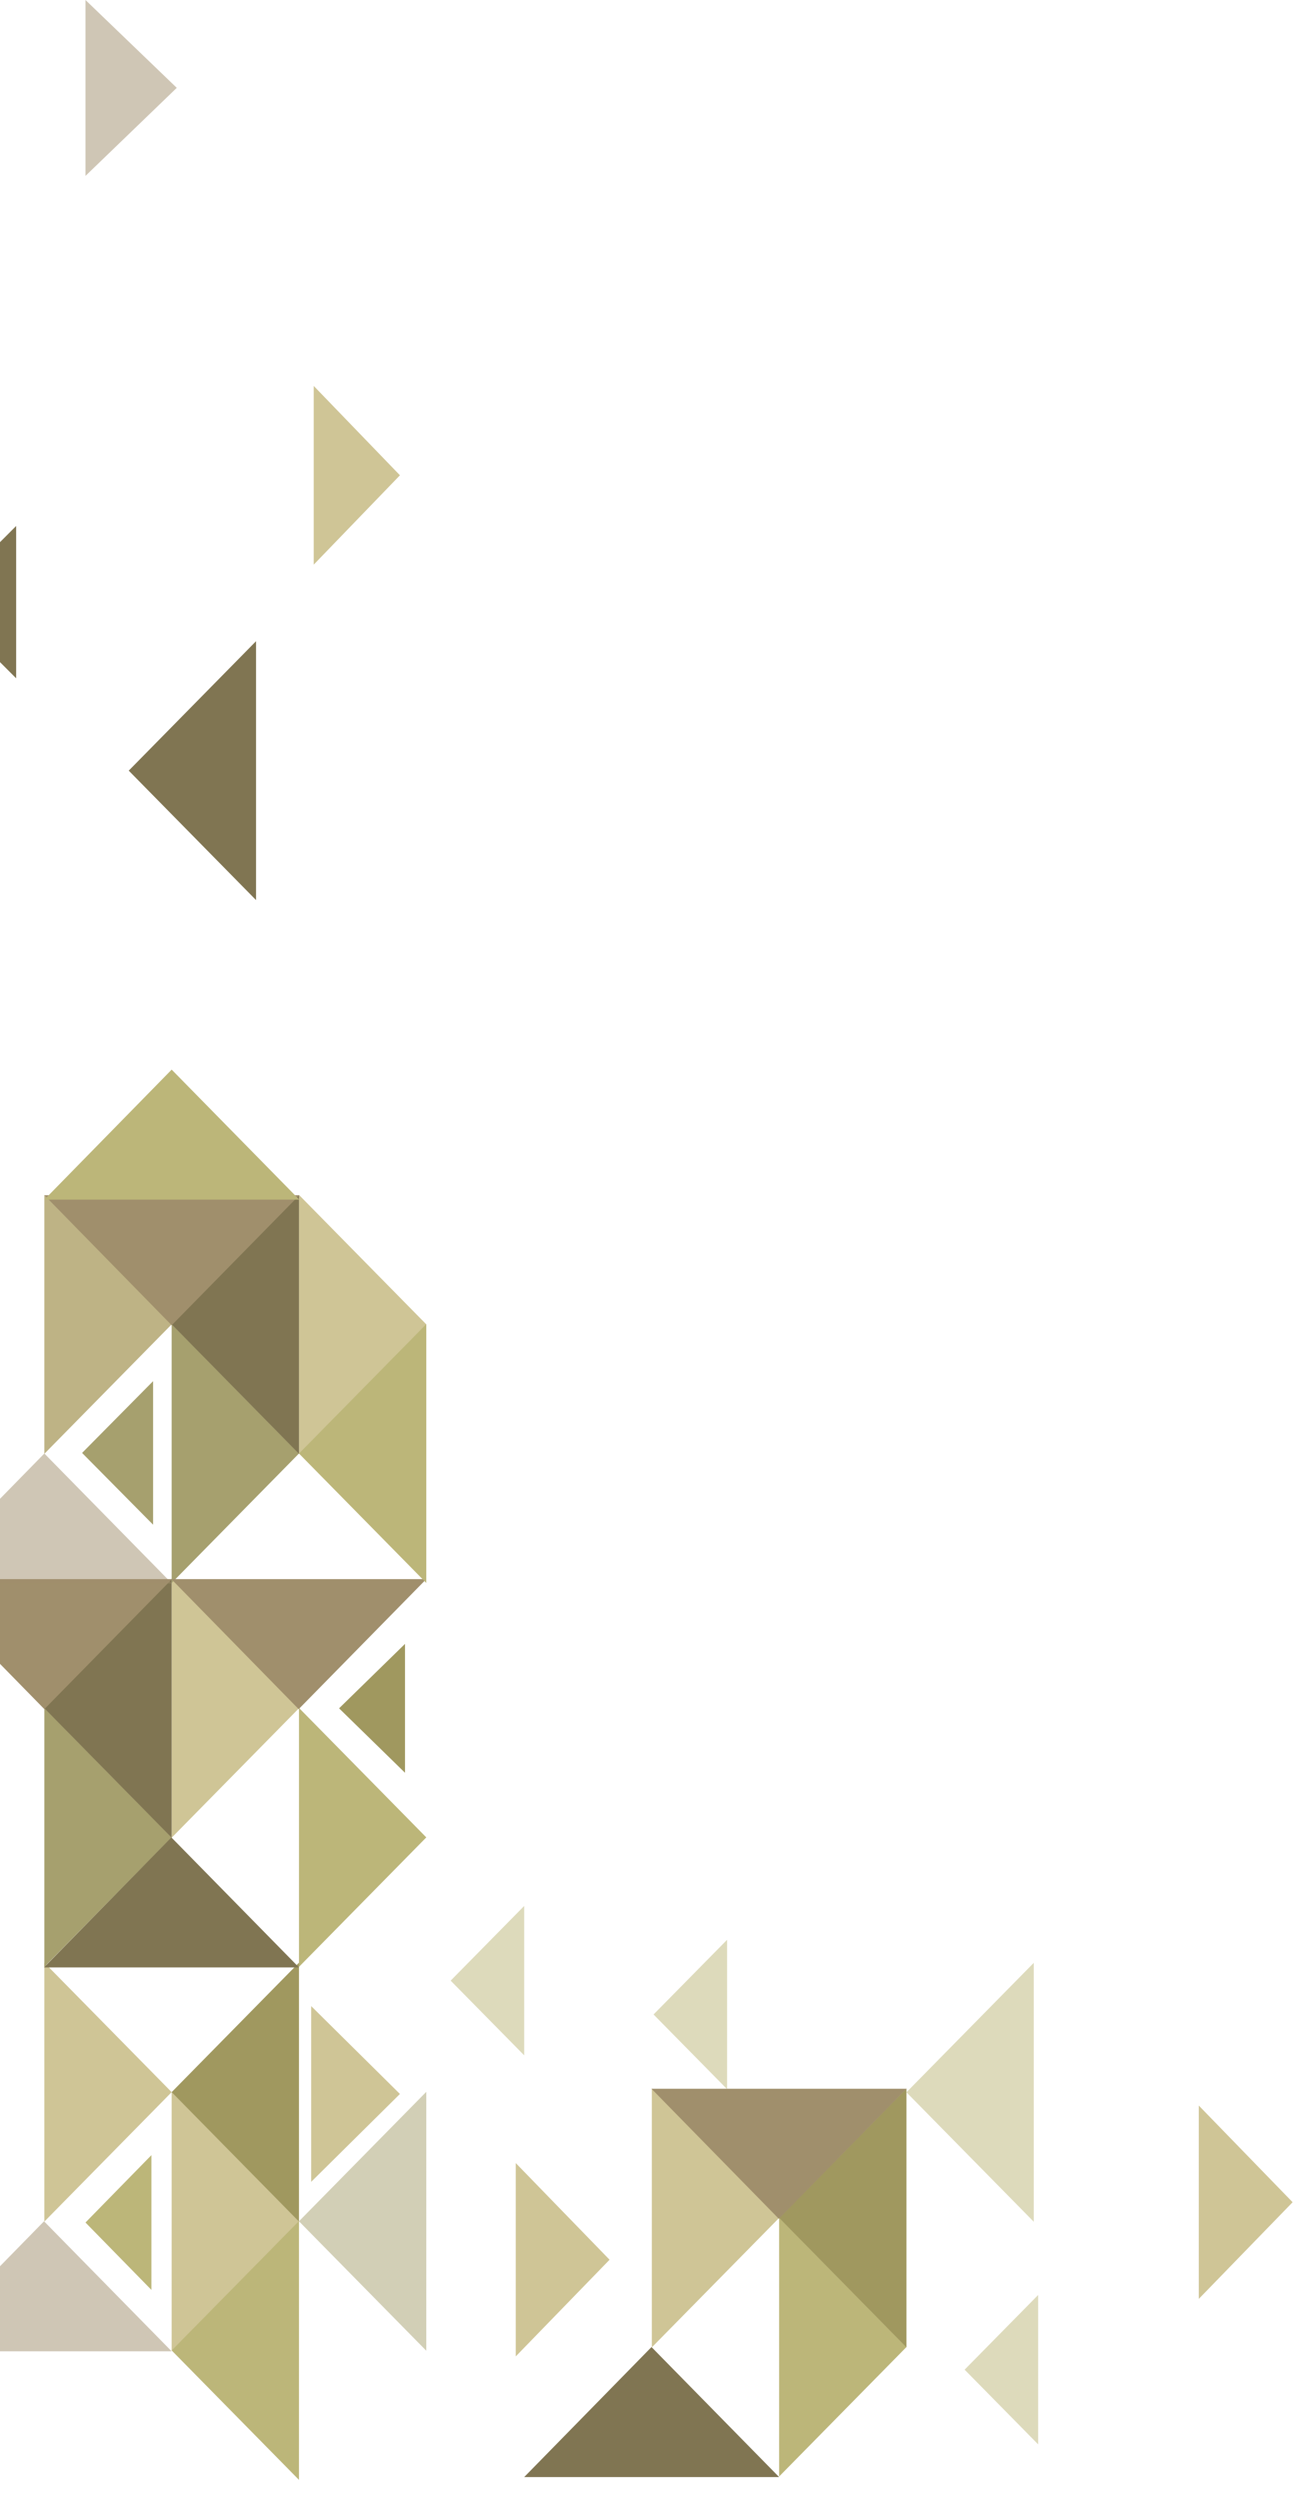 <svg width="187" height="360" viewBox="0 0 187 360" fill="none" xmlns="http://www.w3.org/2000/svg">
<path d="M24.73 190.715L6.388 172.072L6.388 209.358L24.73 190.715Z" fill="#BEB385"/>
<path d="M61.416 190.715L43.074 172.072L43.074 209.358L61.416 190.715Z" fill="#CFC596"/>
<path d="M57.619 68.444L45.197 55.576L45.197 81.311L57.619 68.444Z" fill="#CFC596"/>
<path d="M24.73 301.279L6.388 282.636L6.388 319.922L24.73 301.279Z" fill="#CFC596"/>
<path d="M43.072 245.997L24.73 227.354L24.73 264.64L43.072 245.997Z" fill="#CFC596"/>
<path d="M112.248 319.389L93.906 300.746L93.906 338.032L112.248 319.389Z" fill="#CFC596"/>
<path d="M57.617 301.542L44.83 288.886L44.83 314.199L57.617 301.542Z" fill="#CFC596"/>
<path d="M87.82 325.413L74.302 311.491L74.302 339.335L87.82 325.413Z" fill="#CFC596"/>
<path d="M186.225 317.131L172.706 303.209L172.706 331.053L186.225 317.131Z" fill="#CFC596"/>
<path d="M43.072 209.312L24.73 190.67L24.73 227.955L43.072 209.312Z" fill="#A6A06E"/>
<path d="M24.73 264.594L6.388 245.951L6.388 283.237L24.73 264.594Z" fill="#A6A06E"/>
<path d="M43.072 319.876L24.73 301.234L24.73 338.519L43.072 319.876Z" fill="#CFC596"/>
<path d="M61.416 264.594L43.074 245.951L43.074 283.237L61.416 264.594Z" fill="#BCB679"/>
<path d="M130.59 337.986L112.247 319.343L112.247 356.629L130.59 337.986Z" fill="#BCB679"/>
<path d="M24.732 190.715L43.075 209.358L43.075 172.072L24.732 190.715Z" fill="#807552"/>
<path d="M18.547 110.977L36.889 129.619L36.889 92.334L18.547 110.977Z" fill="#807552"/>
<path d="M-8.633 86.712L2.328 97.681L2.328 75.743L-8.633 86.712Z" fill="#807552"/>
<path d="M6.389 245.997L24.731 264.64L24.731 227.354L6.389 245.997Z" fill="#807552"/>
<path d="M24.73 301.279L43.073 319.922L43.073 282.636L24.73 301.279Z" fill="#A0985F"/>
<path d="M48.85 246.008L58.349 255.289L58.349 236.727L48.85 246.008Z" fill="#A0985F"/>
<path d="M112.248 319.389L130.59 338.032L130.59 300.746L112.248 319.389Z" fill="#A0985F"/>
<path d="M24.733 190.842L43.121 172.118L6.391 172.118L24.733 190.842Z" fill="#A08F6C"/>
<path d="M6.389 246.125L24.777 227.4L-11.953 227.4L6.389 246.125Z" fill="#A08F6C"/>
<path d="M6.389 209.312L24.777 228.037L-11.953 228.037L6.389 209.312Z" fill="#A08F6C" fill-opacity="0.5"/>
<path d="M25.467 12.65L12.314 25.331L12.314 -3.42961e-05L25.467 12.65Z" fill="#A08F6C" fill-opacity="0.5"/>
<path d="M24.733 154.03L43.121 172.755L6.391 172.755L24.733 154.03Z" fill="#BCB679"/>
<path d="M43.028 246.125L61.416 227.4L24.686 227.4L43.028 246.125Z" fill="#A08F6C"/>
<path d="M112.204 319.517L130.592 300.792L93.861 300.792L112.204 319.517Z" fill="#A08F6C"/>
<path d="M6.342 319.876L24.73 338.601L-12 338.601L6.342 319.876Z" fill="#A08F6C" fill-opacity="0.5"/>
<path d="M24.686 264.594L43.074 283.319L6.344 283.319L24.686 264.594Z" fill="#807552"/>
<path d="M93.86 337.986L112.248 356.711L75.518 356.711L93.86 337.986Z" fill="#807552"/>
<path d="M11.826 209.229L22.056 219.565L22.056 198.893L11.826 209.229Z" fill="#A6A06E"/>
<path d="M43.072 319.876L61.415 338.519L61.415 301.234L43.072 319.876Z" fill="#A6A06E" fill-opacity="0.5"/>
<path d="M43.072 209.312L61.415 227.955L61.415 190.67L43.072 209.312Z" fill="#BCB679"/>
<path d="M12.315 320.054L21.814 329.757L21.814 310.351L12.315 320.054Z" fill="#BCB679"/>
<path d="M130.59 301.301L148.932 319.944L148.932 282.659L130.59 301.301Z" fill="#BCB679" fill-opacity="0.5"/>
<path d="M94.156 290.095L104.752 300.853L104.752 279.337L94.156 290.095Z" fill="#BCB679" fill-opacity="0.5"/>
<path d="M64.926 285.223L75.521 295.981L75.521 274.465L64.926 285.223Z" fill="#BCB679" fill-opacity="0.5"/>
<path d="M138.971 341.245L149.566 352.003L149.566 330.487L138.971 341.245Z" fill="#BCB679" fill-opacity="0.5"/>
<path d="M24.73 338.473L43.073 357.116L43.073 319.83L24.73 338.473Z" fill="#BCB679"/>
</svg>
